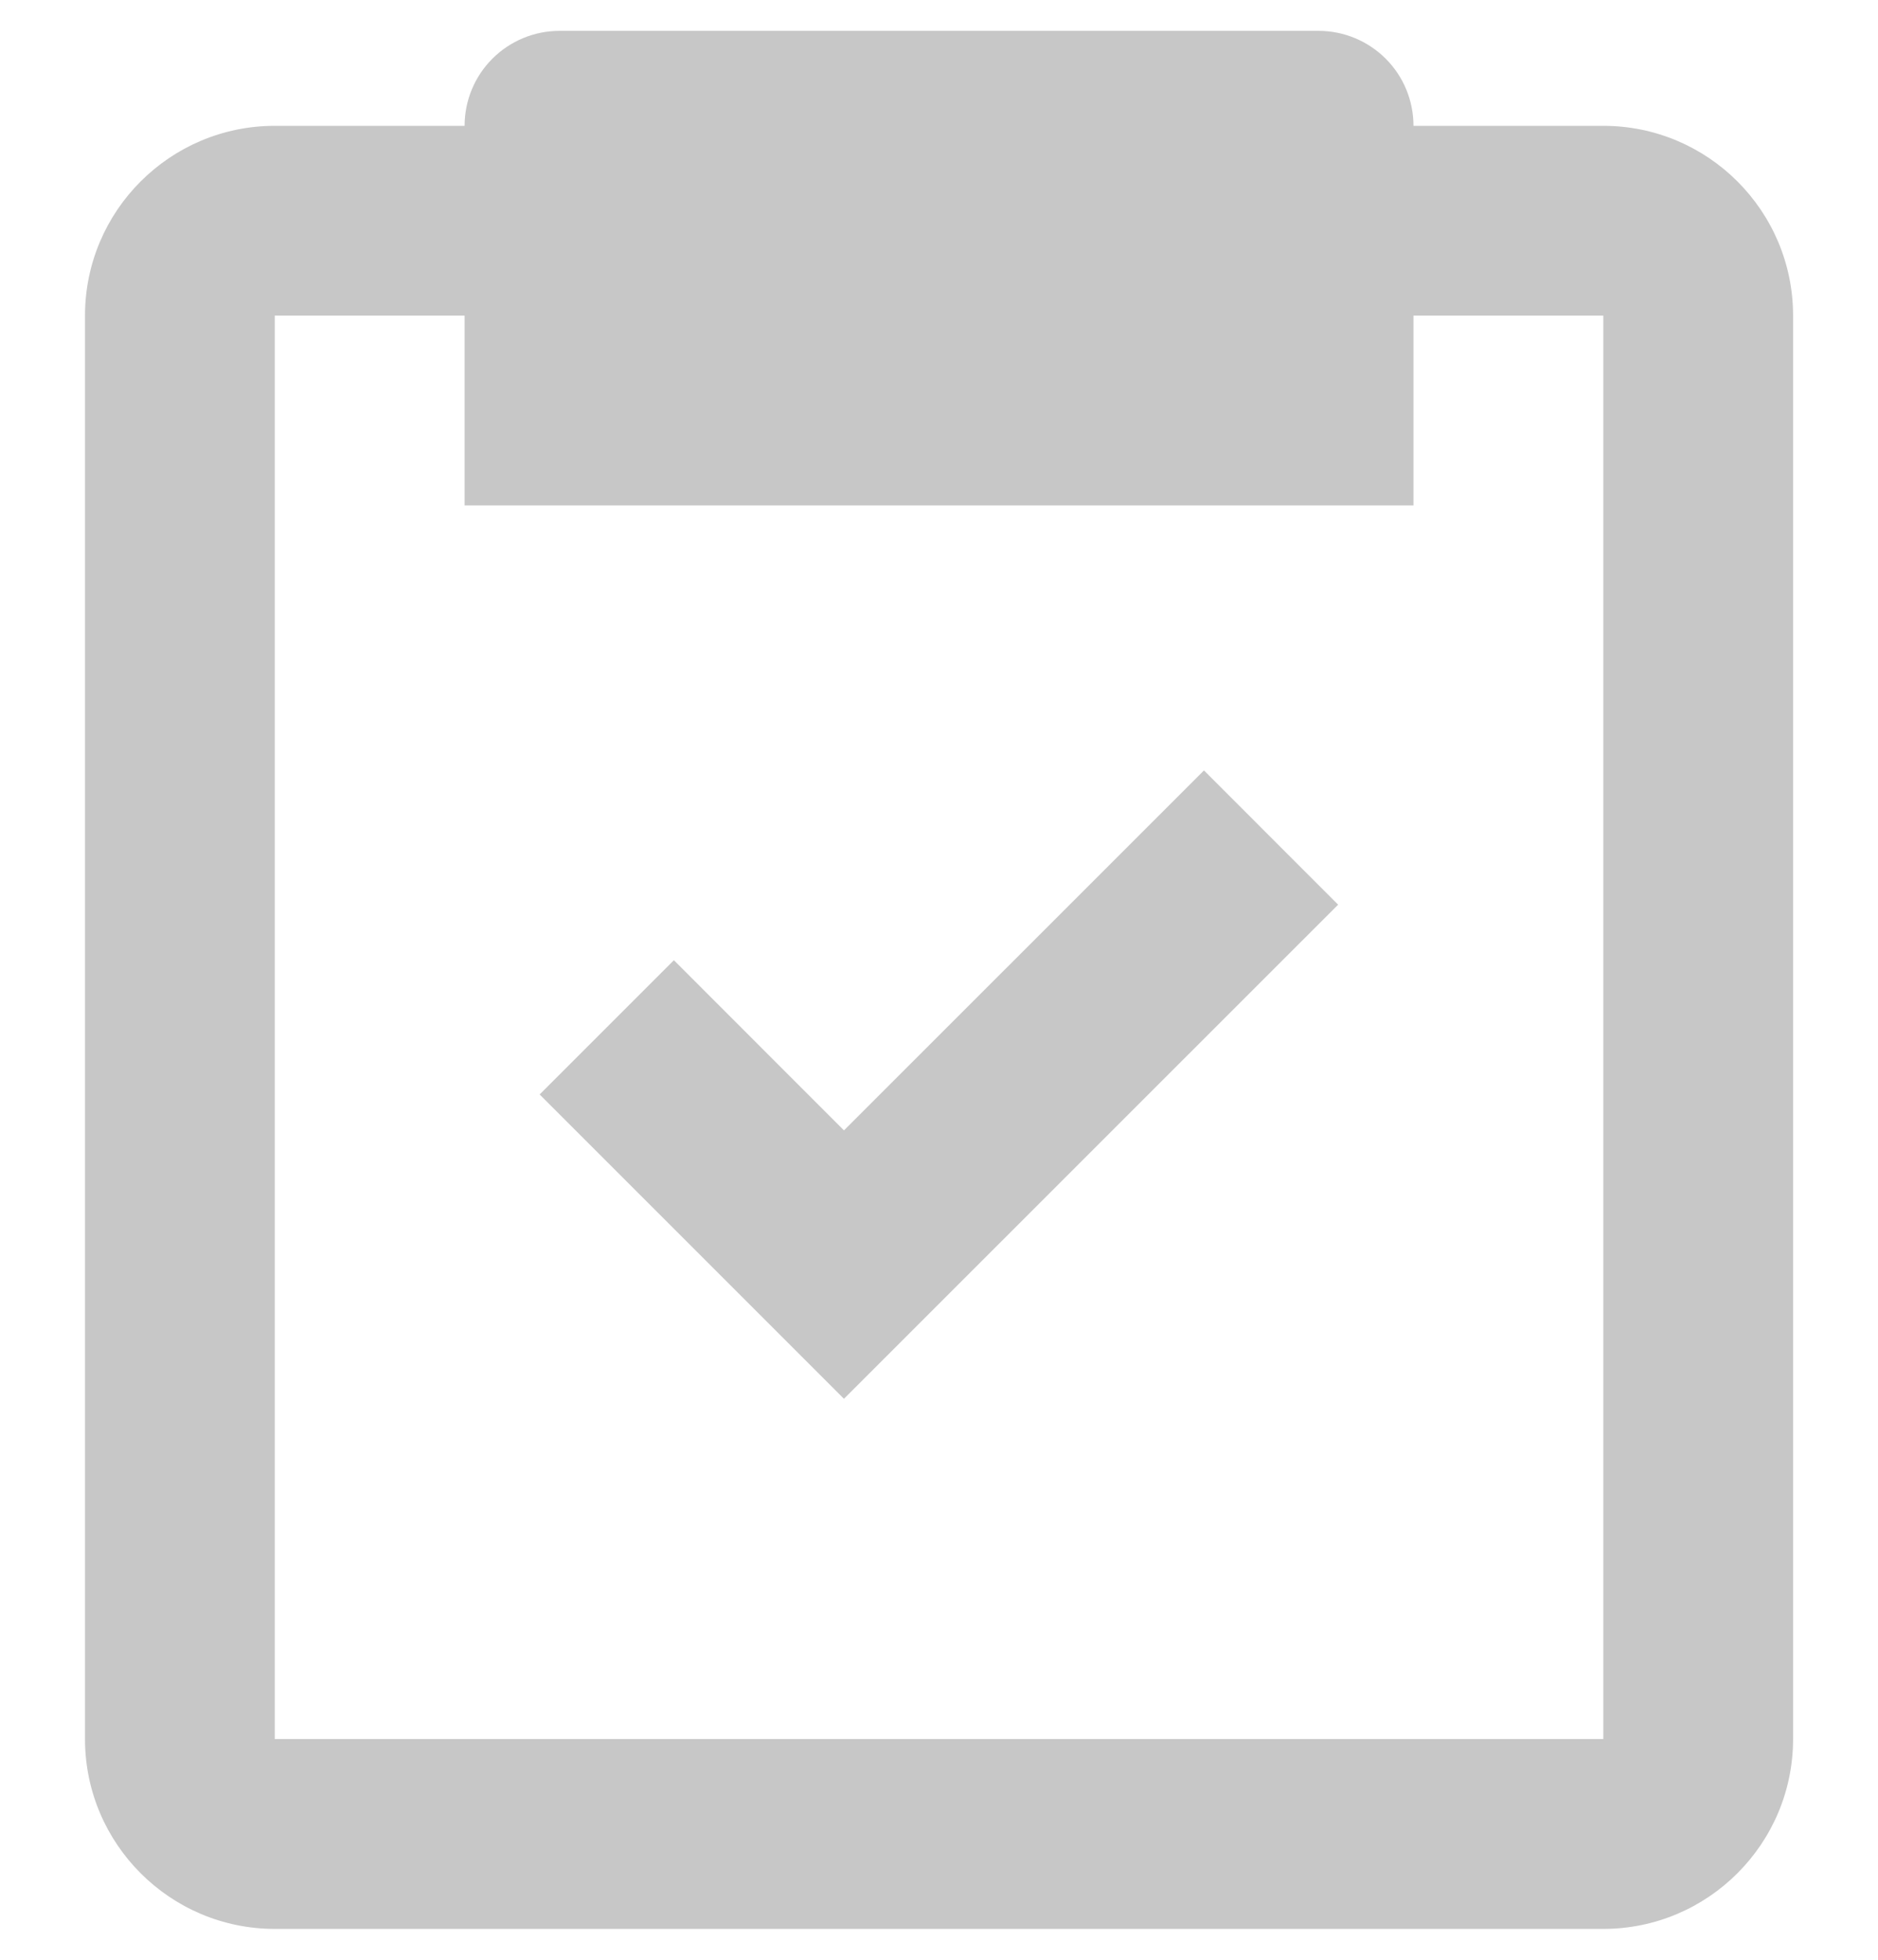 <svg width="23" height="24" viewBox="0 0 23 24" fill="none" xmlns="http://www.w3.org/2000/svg">
<g clip-path="url(#clip0_13048_74886)">
<path d="M3.365 23.622H19.636C20.918 23.622 21.96 22.579 21.96 21.297V3.865C21.96 2.583 20.918 1.541 19.636 1.541H17.311C17.311 1.232 17.189 0.937 16.971 0.719C16.753 0.501 16.457 0.378 16.149 0.378H6.852C6.544 0.378 6.248 0.501 6.03 0.719C5.812 0.937 5.69 1.232 5.69 1.541H3.365C2.083 1.541 1.041 2.583 1.041 3.865V21.297C1.041 22.579 2.083 23.622 3.365 23.622ZM3.365 3.865H5.69V6.189H17.311V3.865H19.636V21.297H3.365V3.865Z" fill="#C7C7C7"/>
<path d="M10.336 13.843L8.253 11.759L6.609 13.403L10.336 17.13L16.388 11.079L14.745 9.435L10.336 13.843Z" fill="#C7C7C7"/>
</g>
<defs>
<clipPath id="clip0_13048_74886">
<rect width="21.5" height="23.243" fill="white" transform="translate(0.75 0.378)"/>
</clipPath>
</defs>
</svg>
